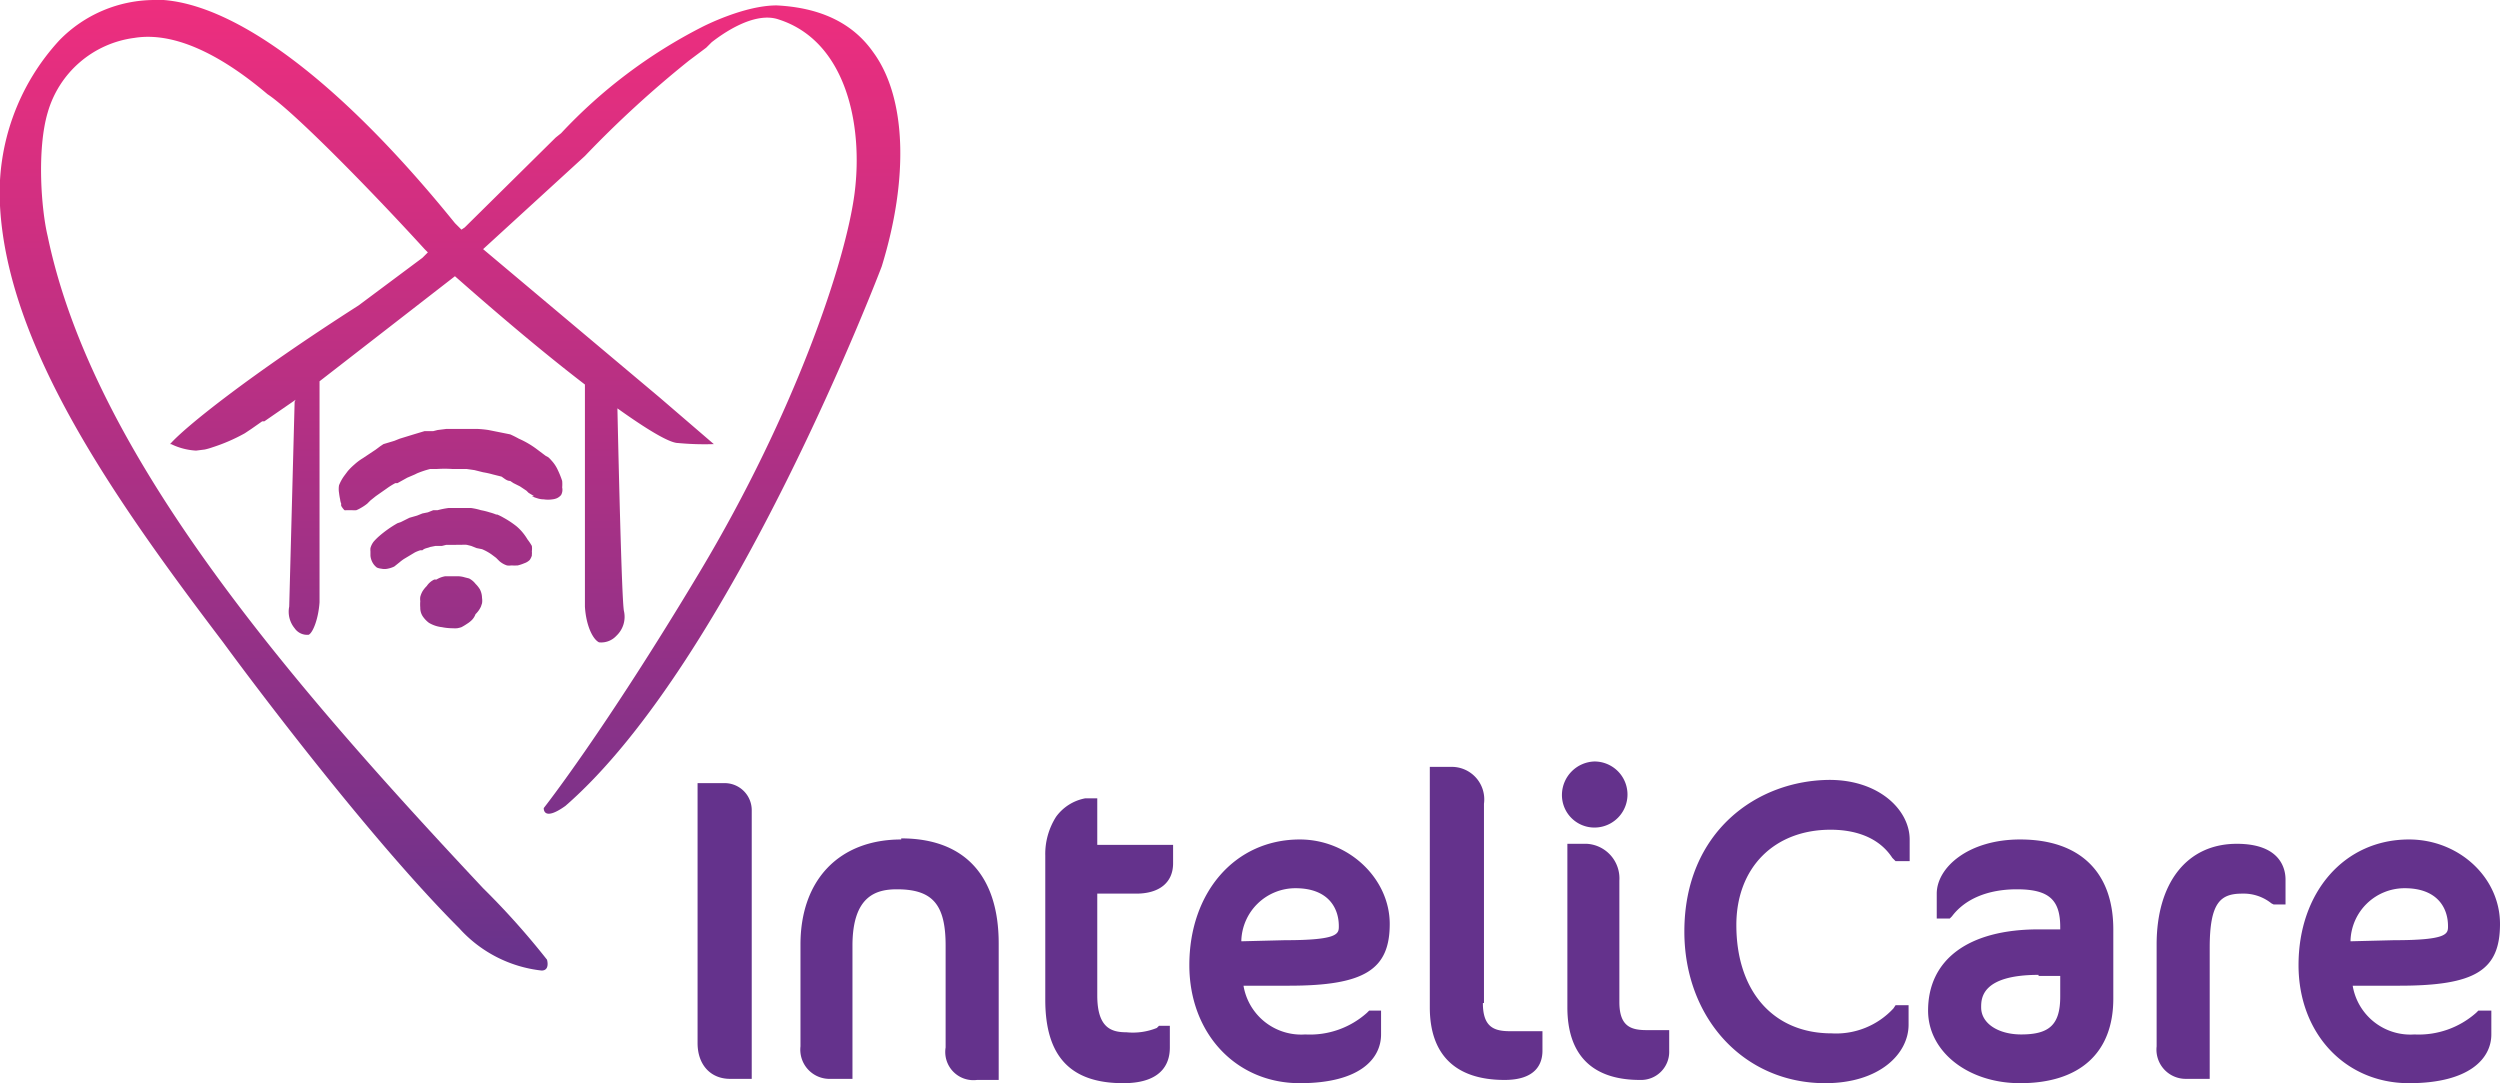 <svg xmlns="http://www.w3.org/2000/svg" width="230.8" height="100" viewBox="0 0 230.8 100"><defs><linearGradient id="linear-gradient" x1="41.6" y1="841.9" x2="41.6" y2="752.3" gradientTransform="matrix(1 0 0 -1 0 841.9)" gradientUnits="userSpaceOnUse"><stop offset="0" stop-color="#ee2e7e"/><stop offset="1" stop-color="#67338c"/></linearGradient><style>.cls-1{fill:#64328c}</style></defs><g id="Layer_2" data-name="Layer 2"><g id="Artwork"><path class="cls-1" d="M66.8 72.3h-2.4v24c0 2 1.2 3.3 3 3.3h2V74.8a2.5 2.5 0 00-2.6-2.5zM83.2 77.5c-5.7 0-9.3 3.7-9.3 9.7v9.4a2.7 2.7 0 002.8 3h2V87.3c0-4.6 2.2-5.2 4.1-5.2 3.3 0 4.5 1.4 4.5 5.2v9.4a2.6 2.6 0 002.9 3h2V87.1c0-6.3-3.2-9.7-9-9.7zM101.3 73.7h-1.1a4.3 4.3 0 00-2.7 1.7 6.4 6.4 0 00-1 3.6v13.3c0 5.2 2.3 7.7 7.2 7.7 4 0 4.3-2.3 4.3-3.3v-2h-1l-.2.2a5.9 5.9 0 01-2.8.4c-1.4 0-2.7-.4-2.7-3.4v-9.4h3.6c2.1 0 3.4-1 3.4-2.8V78h-7v-4.2zM128.3 85.3c0-4.2-3.8-7.8-8.3-7.8-6 0-10.2 4.9-10.2 11.6 0 6.3 4.3 10.9 10.2 10.9 5.6 0 7.5-2.3 7.5-4.5v-2.2h-1.1l-.2.2a7.9 7.9 0 01-5.7 2 5.4 5.4 0 01-5.7-4.5h4.2c7 0 9.3-1.5 9.3-5.7zm-8.7-3.3c3 0 4 1.8 4 3.5 0 .7 0 1.3-5 1.3l-4 .1v-.1a5 5 0 015-4.8zM137 92.6V74.2a3 3 0 00-3.1-3.4H132V93c0 4.4 2.4 6.7 6.9 6.7 2.9 0 3.5-1.5 3.5-2.7v-1.8h-3c-1.5 0-2.5-.4-2.5-2.6zM147.2 76.4a3 3 0 000-6.1 3.1 3.1 0 00-3 3 3 3 0 003 3.1zM149.5 92.6V81.3a3.2 3.2 0 00-3-3.4h-1.8V93c0 4.4 2.3 6.7 6.7 6.7a2.6 2.6 0 002.7-2.7v-1.9H152c-1.5 0-2.5-.4-2.5-2.6zM169 72c-6.8 0-13.5 4.8-13.5 14 0 8 5.5 14 13 14 5 0 7.7-2.7 7.7-5.4v-1.8H175l-.2.3a7.2 7.2 0 01-5.7 2.3c-5.4 0-8.8-3.9-8.8-10 0-5.3 3.5-8.8 8.7-8.8 1.5 0 4.2.3 5.7 2.6l.3.3h1.3v-2c0-2.7-2.8-5.5-7.4-5.5zM186.5 77.5c-4.8 0-7.7 2.6-7.7 5v2.3h1.2l.2-.2c1.2-1.6 3.3-2.5 6-2.5 3 0 4 1 4 3.5v.2h-2c-6.5 0-10.2 2.8-10.2 7.5 0 3.8 3.7 6.7 8.5 6.7 5.5 0 8.6-2.8 8.6-7.8v-6.4c0-5.3-3.1-8.3-8.6-8.3zm1.7 12.6h2V92c0 2.6-1 3.5-3.6 3.5-2.1 0-3.7-1-3.7-2.5 0-.8 0-3 5.3-3zM206.5 77.9c-4.6 0-7.4 3.6-7.4 9.3v9.4a2.7 2.7 0 002.7 3h2.2V87.5c0-4.2 1-5 3-5a4.1 4.1 0 012.7.9l.2.1h1.1v-2.3c0-.8-.3-3.3-4.5-3.3zM228.6 93.5a8 8 0 01-5.7 2 5.4 5.4 0 01-5.7-4.5h4.3c7 0 9.3-1.4 9.3-5.7s-3.8-7.8-8.4-7.8c-6 0-10.2 4.9-10.2 11.6 0 6.3 4.3 10.9 10.2 10.9 5.6 0 7.6-2.3 7.6-4.5v-2.2h-1.2zM222 82c3 0 4 1.8 4 3.5 0 .7 0 1.3-5 1.3l-4 .1v-.1a5 5 0 015-4.8z"/><path d="M80.6 4.8C78.7 2.1 75.7.7 71.7.5c-3 0-6.7 1.9-6.9 2a47 47 0 00-13 9.8l-.5.4-8.4 8.3-.3.2-.6-.6C31 7 21.6.5 15.1 0h-.8a12.3 12.3 0 00-8.8 3.7A20.8 20.8 0 000 19C.7 32 10.5 46 20.6 59.3c3 4.1 13.7 18.3 21.8 26.4a12 12 0 007.6 3.9c.8 0 .5-1 .5-1a71 71 0 00-5.9-6.6C26.7 62.9 8.6 42 4.4 21.8c-.6-2.5-1-8 0-11.4a9.6 9.6 0 018-6.9c4.3-.7 9 2.4 12.3 5.2C27 10.2 34 17.3 39.2 23l.3.3-.5.5-5.9 4.4c-10 6.4-16 11.2-17.4 12.8h.1a6 6 0 002.3.6l.8-.1a5.8 5.8 0 00.7-.2 16.4 16.4 0 003-1.3l.6-.4 1-.7h.2l2.9-2a1 1 0 00-.1.2L26.7 56a2.4 2.4 0 00.5 2 1.4 1.4 0 001.3.6c.4-.2.9-1.5 1-3V44v-8.8L42 25.5c5.1 4.5 9 7.7 12 10V56c.1 1.7.7 3 1.3 3.3a1.9 1.9 0 001.6-.6 2.4 2.4 0 00.7-2.3c-.2-1-.5-14-.6-18.7 3.5 2.5 5 3.2 5.6 3.2a26 26 0 003.3.1l-5-4.3L44.6 23l9.4-8.6a98.2 98.2 0 019.6-8.8l1.6-1.2.5-.5c.9-.7 3.9-2.9 6.2-2.1 6.2 2 7.8 9.7 7 16s-5.5 20.3-14.3 35-14.4 21.8-14.4 21.8-.1 1.3 2-.2C67.6 61 81.4 24.6 81.4 24.6c2.5-8.1 2.3-15.6-.8-19.8zm-31.3 41l-.5-.3-.2-.2-.6-.4-.6-.3-.3-.2c-.3 0-.5-.2-.8-.4l-.4-.1-.4-.1a8 8 0 00-.9-.2l-.8-.2-.7-.1h-1.3a10.9 10.9 0 00-1.5 0h-.6a8.7 8.7 0 00-1.2.4l-.2.1-.7.3-.9.5h-.2a6.7 6.7 0 00-.8.5l-1 .7-.5.4-.3.3a4.4 4.4 0 01-.6.4 3 3 0 01-.4.2 1.8 1.8 0 01-.4 0 .3.3 0 01-.1 0H32a.6.6 0 01-.2 0 1.9 1.9 0 01-.3-.4.8.8 0 010-.2 1.4 1.4 0 01-.1-.4 5.7 5.7 0 01-.1-.6 2.1 2.1 0 010-.7 3.9 3.9 0 01.5-.9l.3-.4a5.5 5.5 0 01.6-.6 5.1 5.1 0 01.8-.6l1.2-.8.4-.3.3-.2 1-.3.5-.2 1.3-.4 1-.3h.8l.4-.1.8-.1h2.9a9.6 9.6 0 011 .1l1 .2 1 .2a9.6 9.6 0 01.8.4 8.3 8.3 0 011.7 1l.8.6.2.1a2.5 2.5 0 01.3.3 3.3 3.3 0 01.6.9 8 8 0 01.4 1 3.5 3.5 0 010 .6 1 1 0 01-.1.7 1.1 1.1 0 01-.4.3 1.5 1.5 0 01-.4.1 2.7 2.7 0 01-.8 0 1.9 1.9 0 01-.6-.1 2.4 2.4 0 01-.5-.2zm-3.5 5.7l.3.3a2 2 0 00.7.4 1.3 1.3 0 00.4 0 5.3 5.3 0 00.6 0 3.7 3.7 0 00.6-.2 1.3 1.3 0 00.5-.3 1.5 1.5 0 00.2-.4 1 1 0 000-.1 1.3 1.3 0 000-.3 1.8 1.8 0 000-.5 4.6 4.6 0 00-.4-.6 5 5 0 00-.5-.7 4.6 4.6 0 00-.5-.5 8.4 8.4 0 00-1.2-.8 5 5 0 00-.6-.3h-.1a4.3 4.3 0 00-.6-.2 6.3 6.3 0 00-.8-.2 6 6 0 00-.9-.2h-2.1a8 8 0 00-1 .2H40l-.5.2-.5.1-.5.2-.7.2-.2.1-.6.3-.3.1a10.5 10.5 0 00-1.7 1.2 5.5 5.5 0 00-.5.5 1.7 1.7 0 00-.3.6 1.5 1.5 0 000 .3v.4a1.6 1.6 0 00.3.8 1.5 1.5 0 00.3.3 1.4 1.4 0 00.4.1 1.4 1.4 0 00.6 0 2.4 2.4 0 00.6-.2l.5-.4a3.8 3.8 0 01.4-.3l1-.6a3.6 3.6 0 01.5-.2h.2c.2-.2.5-.2.7-.3l.5-.1H40.8l.4-.1h.9a4.6 4.6 0 01.5 0 2.4 2.4 0 01.5 0l.4.1.5.2.5.1a4.5 4.5 0 01.9.5zm-2.5 1.9l-.4-.1a2.3 2.3 0 00-.6-.1h-1.2a2.3 2.3 0 00-.8.3h-.2a1.7 1.7 0 00-.7.6 2.7 2.7 0 00-.4.5 2.1 2.1 0 00-.2.5 1.5 1.5 0 000 .4 3.6 3.6 0 000 .6 1.4 1.4 0 00.3.9 2.5 2.5 0 00.5.5 3 3 0 001.2.4 5 5 0 001 .1 2.6 2.6 0 00.4 0 2.3 2.3 0 00.4-.1 5 5 0 00.5-.3 2.4 2.4 0 00.5-.4 1.5 1.5 0 00.3-.5 2.3 2.3 0 00.5-.7l.1-.3a1.5 1.5 0 000-.5 1.8 1.8 0 00-.2-.8 2.7 2.7 0 00-.4-.5 1.8 1.8 0 00-.6-.5z" fill="url(#linear-gradient)"/></g></g></svg>